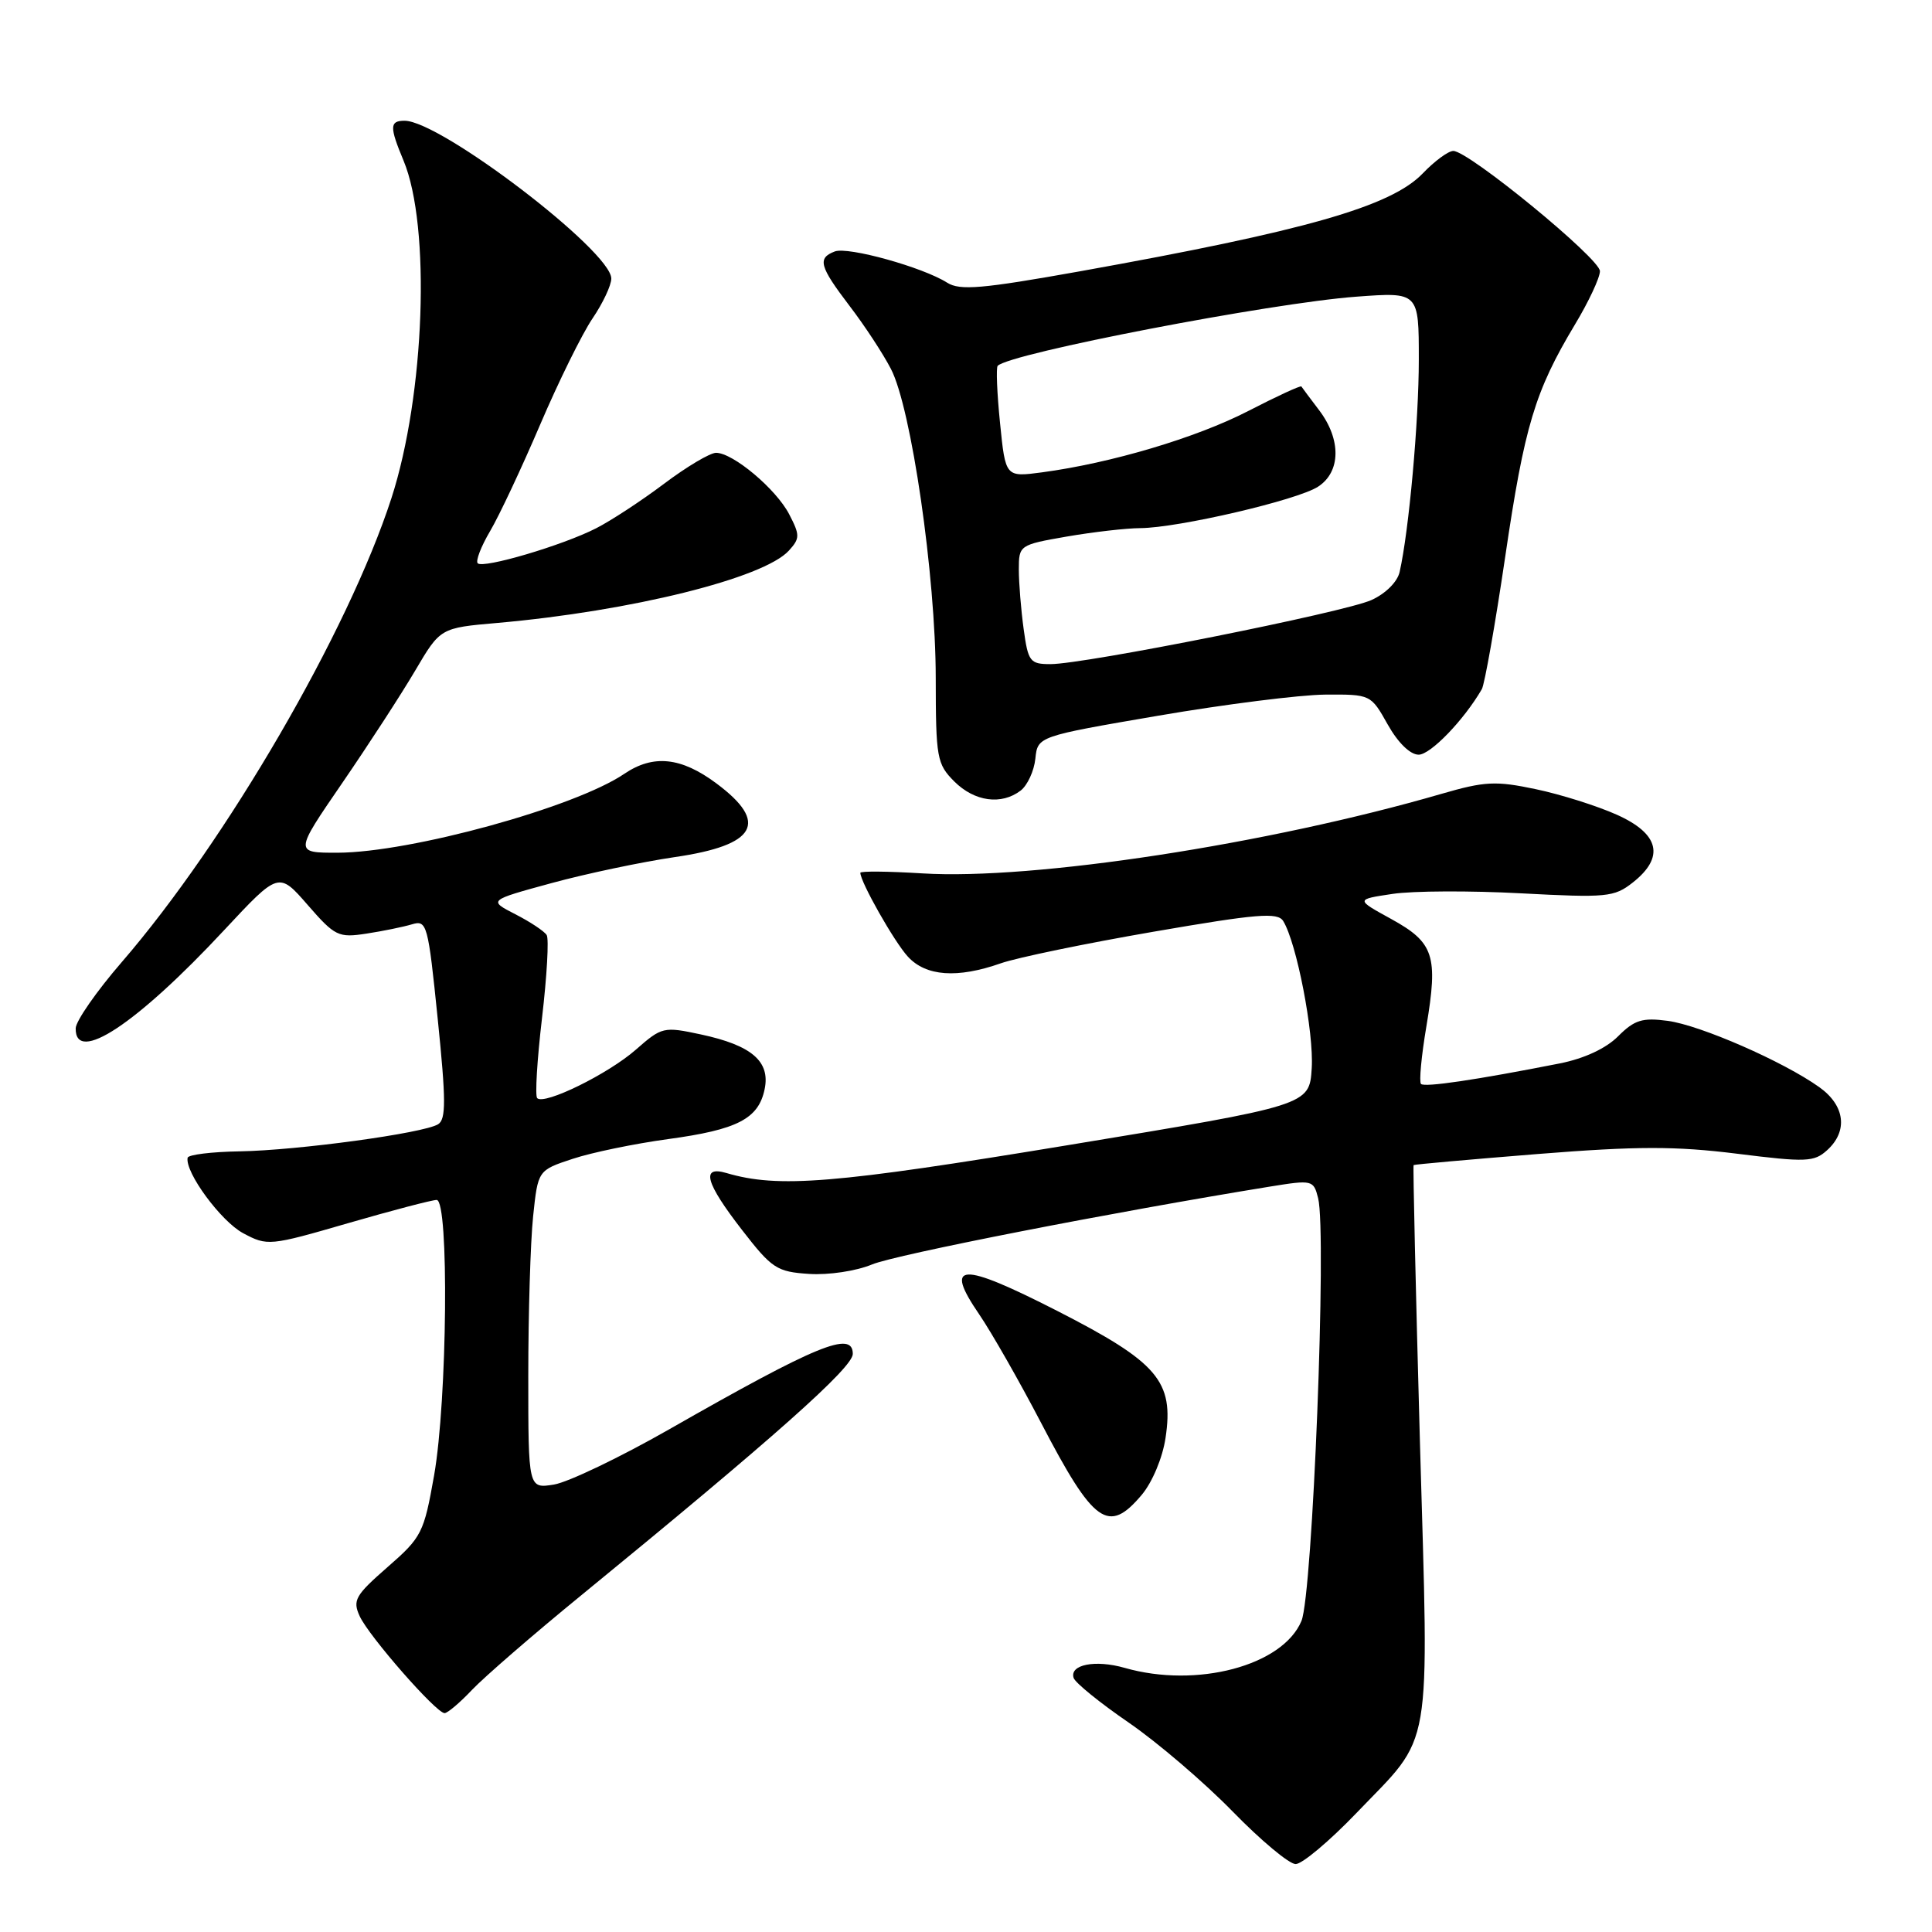 <?xml version="1.0" encoding="UTF-8" standalone="no"?>
<!DOCTYPE svg PUBLIC "-//W3C//DTD SVG 1.1//EN" "http://www.w3.org/Graphics/SVG/1.1/DTD/svg11.dtd" >
<svg xmlns="http://www.w3.org/2000/svg" xmlns:xlink="http://www.w3.org/1999/xlink" version="1.1" viewBox="0 0 256 256">
 <g >
 <path fill="currentColor"
d=" M 179.72 240.25 C 189.95 229.58 189.34 233.16 188.15 191.15 C 187.59 171.02 187.21 154.47 187.31 154.38 C 187.41 154.29 194.83 153.63 203.79 152.91 C 216.96 151.86 222.01 151.86 230.14 152.87 C 239.32 154.02 240.37 153.98 242.10 152.41 C 244.90 149.88 244.48 146.48 241.06 144.05 C 236.31 140.66 225.31 135.85 220.99 135.27 C 217.62 134.82 216.58 135.14 214.41 137.31 C 212.80 138.93 209.90 140.27 206.67 140.91 C 195.56 143.10 188.77 144.10 188.29 143.63 C 188.02 143.35 188.34 139.93 189.00 136.02 C 190.58 126.62 190.02 124.90 184.34 121.77 C 179.62 119.18 179.62 119.18 184.50 118.45 C 187.19 118.04 194.86 118.01 201.55 118.37 C 212.89 118.97 213.89 118.88 216.35 116.94 C 220.62 113.58 219.89 110.49 214.25 107.96 C 211.64 106.79 206.80 105.26 203.50 104.57 C 198.19 103.45 196.75 103.52 191.00 105.19 C 168.04 111.86 136.92 116.63 122.25 115.73 C 117.71 115.45 114.00 115.41 114.00 115.65 C 114.00 116.86 118.49 124.79 120.29 126.75 C 122.68 129.37 126.85 129.67 132.62 127.64 C 134.76 126.89 143.85 125.01 152.83 123.46 C 166.61 121.08 169.29 120.86 170.03 122.04 C 171.81 124.93 174.11 136.80 173.81 141.55 C 173.50 146.46 173.50 146.46 141.50 151.74 C 110.48 156.86 103.13 157.46 96.25 155.43 C 92.84 154.43 93.47 156.72 98.34 163.00 C 102.29 168.10 102.94 168.52 107.21 168.80 C 109.80 168.97 113.45 168.42 115.54 167.55 C 118.68 166.24 147.40 160.62 168.27 157.23 C 173.91 156.32 174.05 156.35 174.66 158.77 C 175.82 163.40 173.93 211.23 172.45 214.78 C 169.97 220.72 158.57 223.74 149.02 221.00 C 145.13 219.89 141.70 220.57 142.26 222.33 C 142.47 222.98 145.75 225.64 149.57 228.26 C 153.38 230.88 159.56 236.17 163.31 240.01 C 167.06 243.86 170.82 247.00 171.68 247.00 C 172.54 247.00 176.16 243.96 179.72 240.25 Z  M 62.56 223.90 C 64.18 222.20 70.67 216.57 77.00 211.40 C 102.57 190.49 113.00 181.22 113.00 179.40 C 113.00 176.26 108.28 178.20 88.66 189.40 C 82.14 193.12 75.28 196.40 73.41 196.71 C 70.00 197.26 70.00 197.26 70.00 182.28 C 70.00 174.04 70.29 164.54 70.64 161.18 C 71.28 155.07 71.28 155.07 75.89 153.55 C 78.42 152.71 84.10 151.54 88.50 150.94 C 97.72 149.69 100.51 148.25 101.32 144.31 C 102.08 140.64 99.60 138.51 92.88 137.07 C 87.93 136.01 87.70 136.06 84.25 139.09 C 80.58 142.31 72.13 146.46 71.18 145.51 C 70.88 145.21 71.17 140.43 71.82 134.89 C 72.47 129.35 72.75 124.40 72.44 123.90 C 72.12 123.39 70.26 122.15 68.28 121.14 C 64.70 119.30 64.70 119.30 73.10 117.01 C 77.72 115.75 85.06 114.21 89.41 113.57 C 100.24 112.00 101.93 109.01 94.92 103.80 C 90.25 100.32 86.56 99.94 82.73 102.53 C 76.21 106.97 54.42 112.96 44.75 112.99 C 39.00 113.00 39.00 113.00 45.35 103.75 C 48.84 98.66 53.19 91.96 55.02 88.85 C 58.35 83.20 58.35 83.20 65.92 82.54 C 83.61 80.98 101.24 76.61 104.54 72.95 C 106.00 71.34 106.01 70.91 104.57 68.14 C 102.84 64.80 97.13 60.00 94.88 60.00 C 94.09 60.00 90.99 61.84 87.99 64.10 C 85.00 66.35 80.94 69.01 78.99 70.00 C 74.55 72.27 64.04 75.37 63.30 74.64 C 63.00 74.33 63.74 72.41 64.95 70.36 C 66.16 68.31 69.14 61.96 71.58 56.25 C 74.02 50.54 77.14 44.22 78.51 42.20 C 79.88 40.18 81.00 37.81 81.00 36.91 C 81.00 33.28 58.37 16.00 53.61 16.00 C 51.62 16.00 51.60 16.80 53.47 21.28 C 57.10 29.97 56.30 52.32 51.87 66.00 C 46.14 83.67 29.98 111.47 16.12 127.50 C 12.79 131.35 10.05 135.29 10.03 136.25 C 9.94 141.10 18.11 135.70 29.71 123.24 C 36.93 115.50 36.93 115.50 40.77 119.91 C 44.38 124.06 44.84 124.28 48.55 123.71 C 50.72 123.38 53.44 122.82 54.58 122.48 C 56.57 121.88 56.72 122.43 58.00 135.01 C 59.10 145.77 59.11 148.32 58.05 148.97 C 56.12 150.16 39.47 152.43 31.75 152.56 C 28.04 152.62 24.94 153.00 24.86 153.41 C 24.50 155.34 29.28 161.83 32.21 163.40 C 35.43 165.12 35.71 165.10 46.11 162.08 C 51.95 160.39 57.24 159.00 57.86 159.00 C 59.52 159.00 59.27 185.57 57.52 195.50 C 56.17 203.13 55.89 203.69 51.35 207.65 C 47.07 211.39 46.70 212.05 47.66 214.15 C 48.87 216.80 57.80 227.00 58.91 227.00 C 59.30 227.00 60.95 225.61 62.56 223.90 Z  M 151.29 198.07 C 152.69 196.40 154.05 193.16 154.44 190.53 C 155.57 183.01 153.45 180.53 140.07 173.69 C 127.25 167.15 125.02 167.25 129.75 174.16 C 131.38 176.55 135.06 183.00 137.93 188.50 C 144.94 201.96 146.86 203.33 151.29 198.07 Z  M 135.25 104.75 C 136.14 104.06 137.02 102.16 137.19 100.53 C 137.50 97.57 137.50 97.57 153.50 94.83 C 162.30 93.32 172.23 92.07 175.57 92.04 C 181.62 92.00 181.64 92.01 183.88 96.00 C 185.24 98.42 186.86 100.00 187.98 100.00 C 189.55 100.00 193.98 95.41 196.35 91.32 C 196.72 90.67 198.12 82.77 199.45 73.76 C 202.00 56.44 203.38 51.85 208.69 43.00 C 210.51 39.98 212.00 36.79 212.00 35.93 C 212.00 34.26 194.61 20.00 192.57 20.00 C 191.91 20.00 190.09 21.34 188.53 22.97 C 184.32 27.36 172.99 30.59 143.04 35.96 C 130.12 38.27 127.19 38.52 125.51 37.46 C 122.26 35.40 112.35 32.65 110.61 33.32 C 108.28 34.21 108.58 35.29 112.56 40.52 C 114.53 43.09 117.00 46.85 118.05 48.88 C 120.75 54.05 123.98 76.31 123.99 89.80 C 124.00 100.45 124.14 101.23 126.45 103.55 C 129.13 106.22 132.69 106.71 135.25 104.75 Z  M 135.64 83.36 C 135.29 80.81 135.00 77.25 135.00 75.46 C 135.00 72.25 135.08 72.19 141.33 71.10 C 144.81 70.50 149.20 69.99 151.08 69.98 C 156.12 69.95 171.96 66.26 174.66 64.48 C 177.67 62.52 177.73 58.24 174.81 54.38 C 173.61 52.80 172.54 51.37 172.44 51.21 C 172.34 51.05 169.16 52.52 165.38 54.47 C 158.51 58.01 147.21 61.37 138.06 62.59 C 133.23 63.23 133.23 63.23 132.51 56.05 C 132.11 52.11 131.97 48.70 132.20 48.47 C 133.87 46.80 168.44 40.14 179.75 39.31 C 188.00 38.70 188.00 38.70 188.00 47.63 C 188.00 55.86 186.69 70.35 185.46 75.78 C 185.17 77.10 183.59 78.67 181.72 79.51 C 178.12 81.14 143.73 88.00 139.19 88.00 C 136.48 88.00 136.23 87.67 135.64 83.36 Z "/>
</g>
</svg>